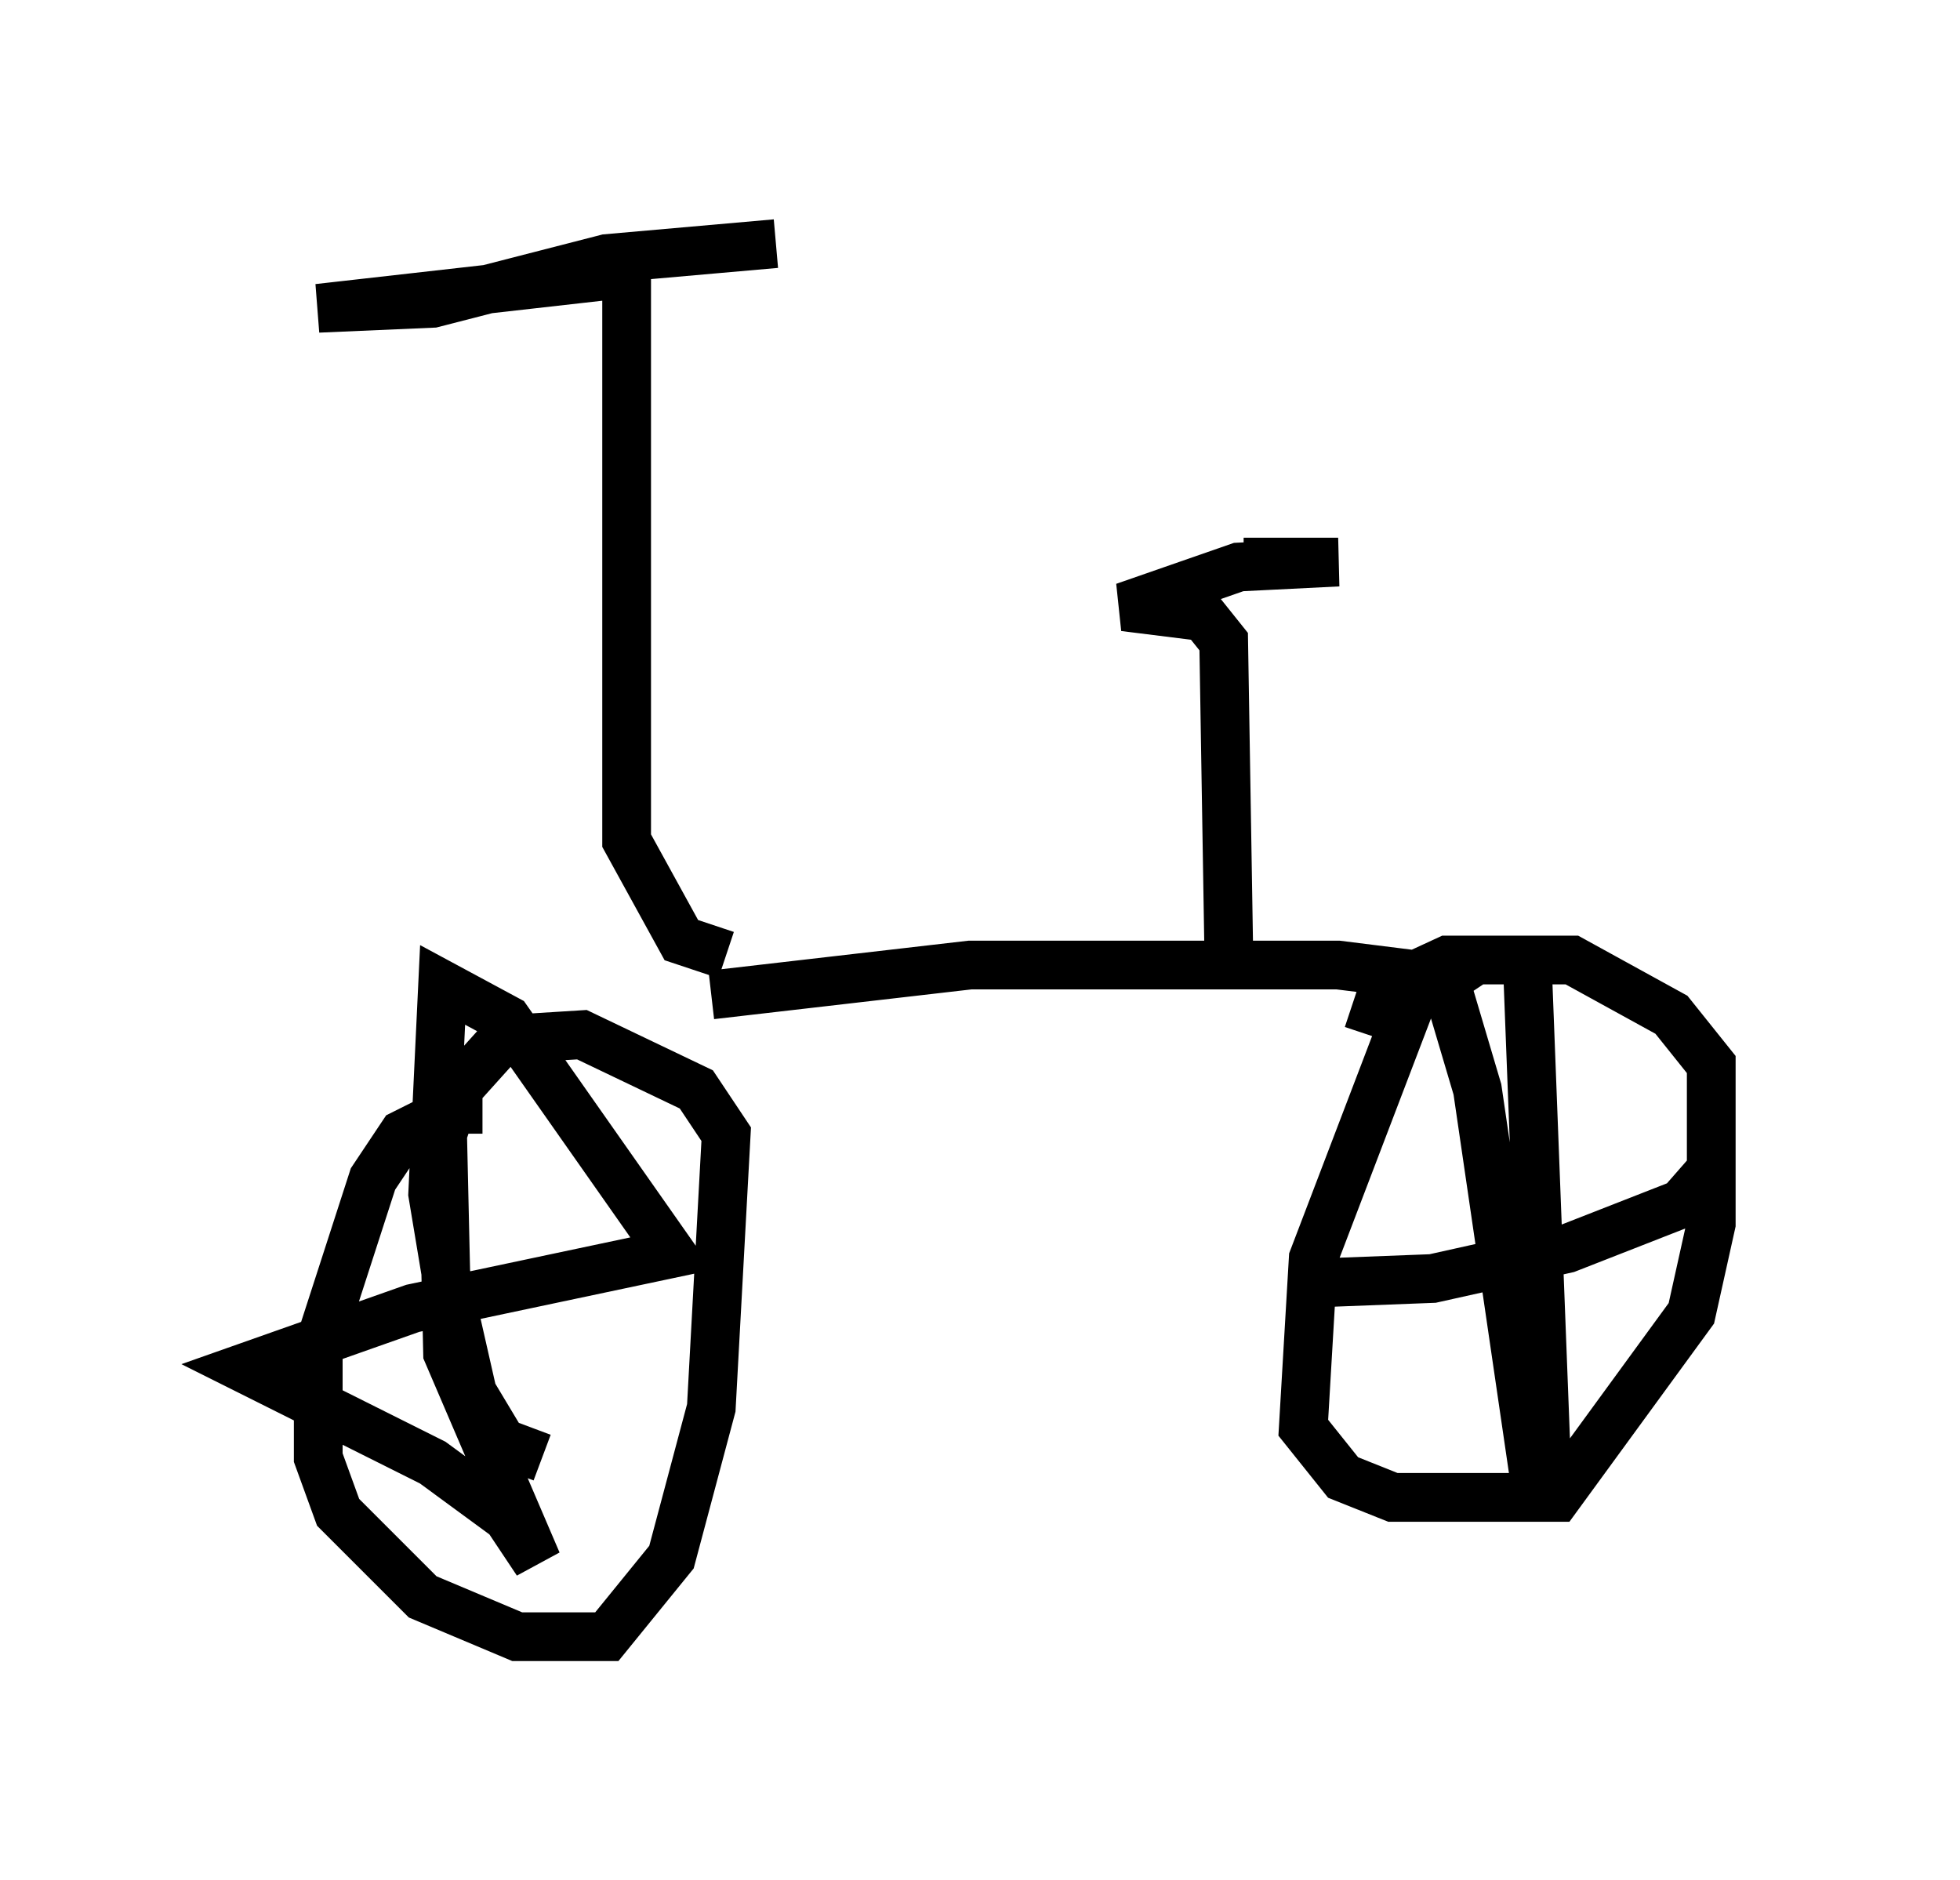 <?xml version="1.0" encoding="utf-8" ?>
<svg baseProfile="full" height="38.584" version="1.1" width="40.217" xmlns="http://www.w3.org/2000/svg" xmlns:ev="http://www.w3.org/2001/xml-events" xmlns:xlink="http://www.w3.org/1999/xlink"><defs /><rect fill="white" height="38.584" width="40.217" x="0" y="0" /><path d="M10.41, 23.273 m-0.51, -0.51 l-0.613, 0.0 -1.021, 0.51 l-0.613, 0.919 -1.123, 3.471 l0.0, 2.246 0.408, 1.123 l1.735, 1.735 1.94, 0.817 l1.838, 0.0 1.327, -1.633 l0.817, -3.063 0.306, -5.615 l-0.613, -0.919 -2.348, -1.123 l-1.633, 0.102 -0.919, 1.021 l-0.306, 0.919 0.102, 4.492 l1.838, 4.288 -0.613, -0.919 l-1.531, -1.123 -3.879, -1.94 l3.471, -1.225 5.308, -1.123 l-3.369, -4.798 -1.327, -0.715 l-0.204, 4.288 0.306, 1.838 l0.51, 2.246 0.613, 1.021 l0.817, 0.306 m3.471, -9.494 l5.308, -0.613 7.554, 0.0 l2.45, 0.306 0.204, 0.306 m-1.021, -0.204 l-2.144, 5.615 -0.204, 3.471 l0.817, 1.021 1.021, 0.408 l3.369, 0.0 2.756, -3.777 l0.408, -1.838 0.0, -3.267 l-0.817, -1.021 -2.042, -1.123 l-2.552, 0.0 -1.327, 0.613 l-0.306, 0.919 m3.267, -1.531 l0.408, 10.617 m-5.002, -3.981 l2.654, -0.102 2.756, -0.613 l2.348, -0.919 0.715, -0.817 m-5.717, -4.288 l0.817, 2.756 1.225, 8.371 m-16.64, -11.127 l-0.919, -0.306 -1.123, -2.042 l0.0, -11.638 -6.329, 0.715 l2.348, -0.102 3.573, -0.919 l3.471, -0.306 m9.29, 14.394 l-0.102, -6.227 -0.408, -0.51 l-1.633, -0.204 2.348, -0.817 l2.042, -0.102 -1.94, 0.0 " fill="none" stroke="black" stroke-width="1" /></svg>